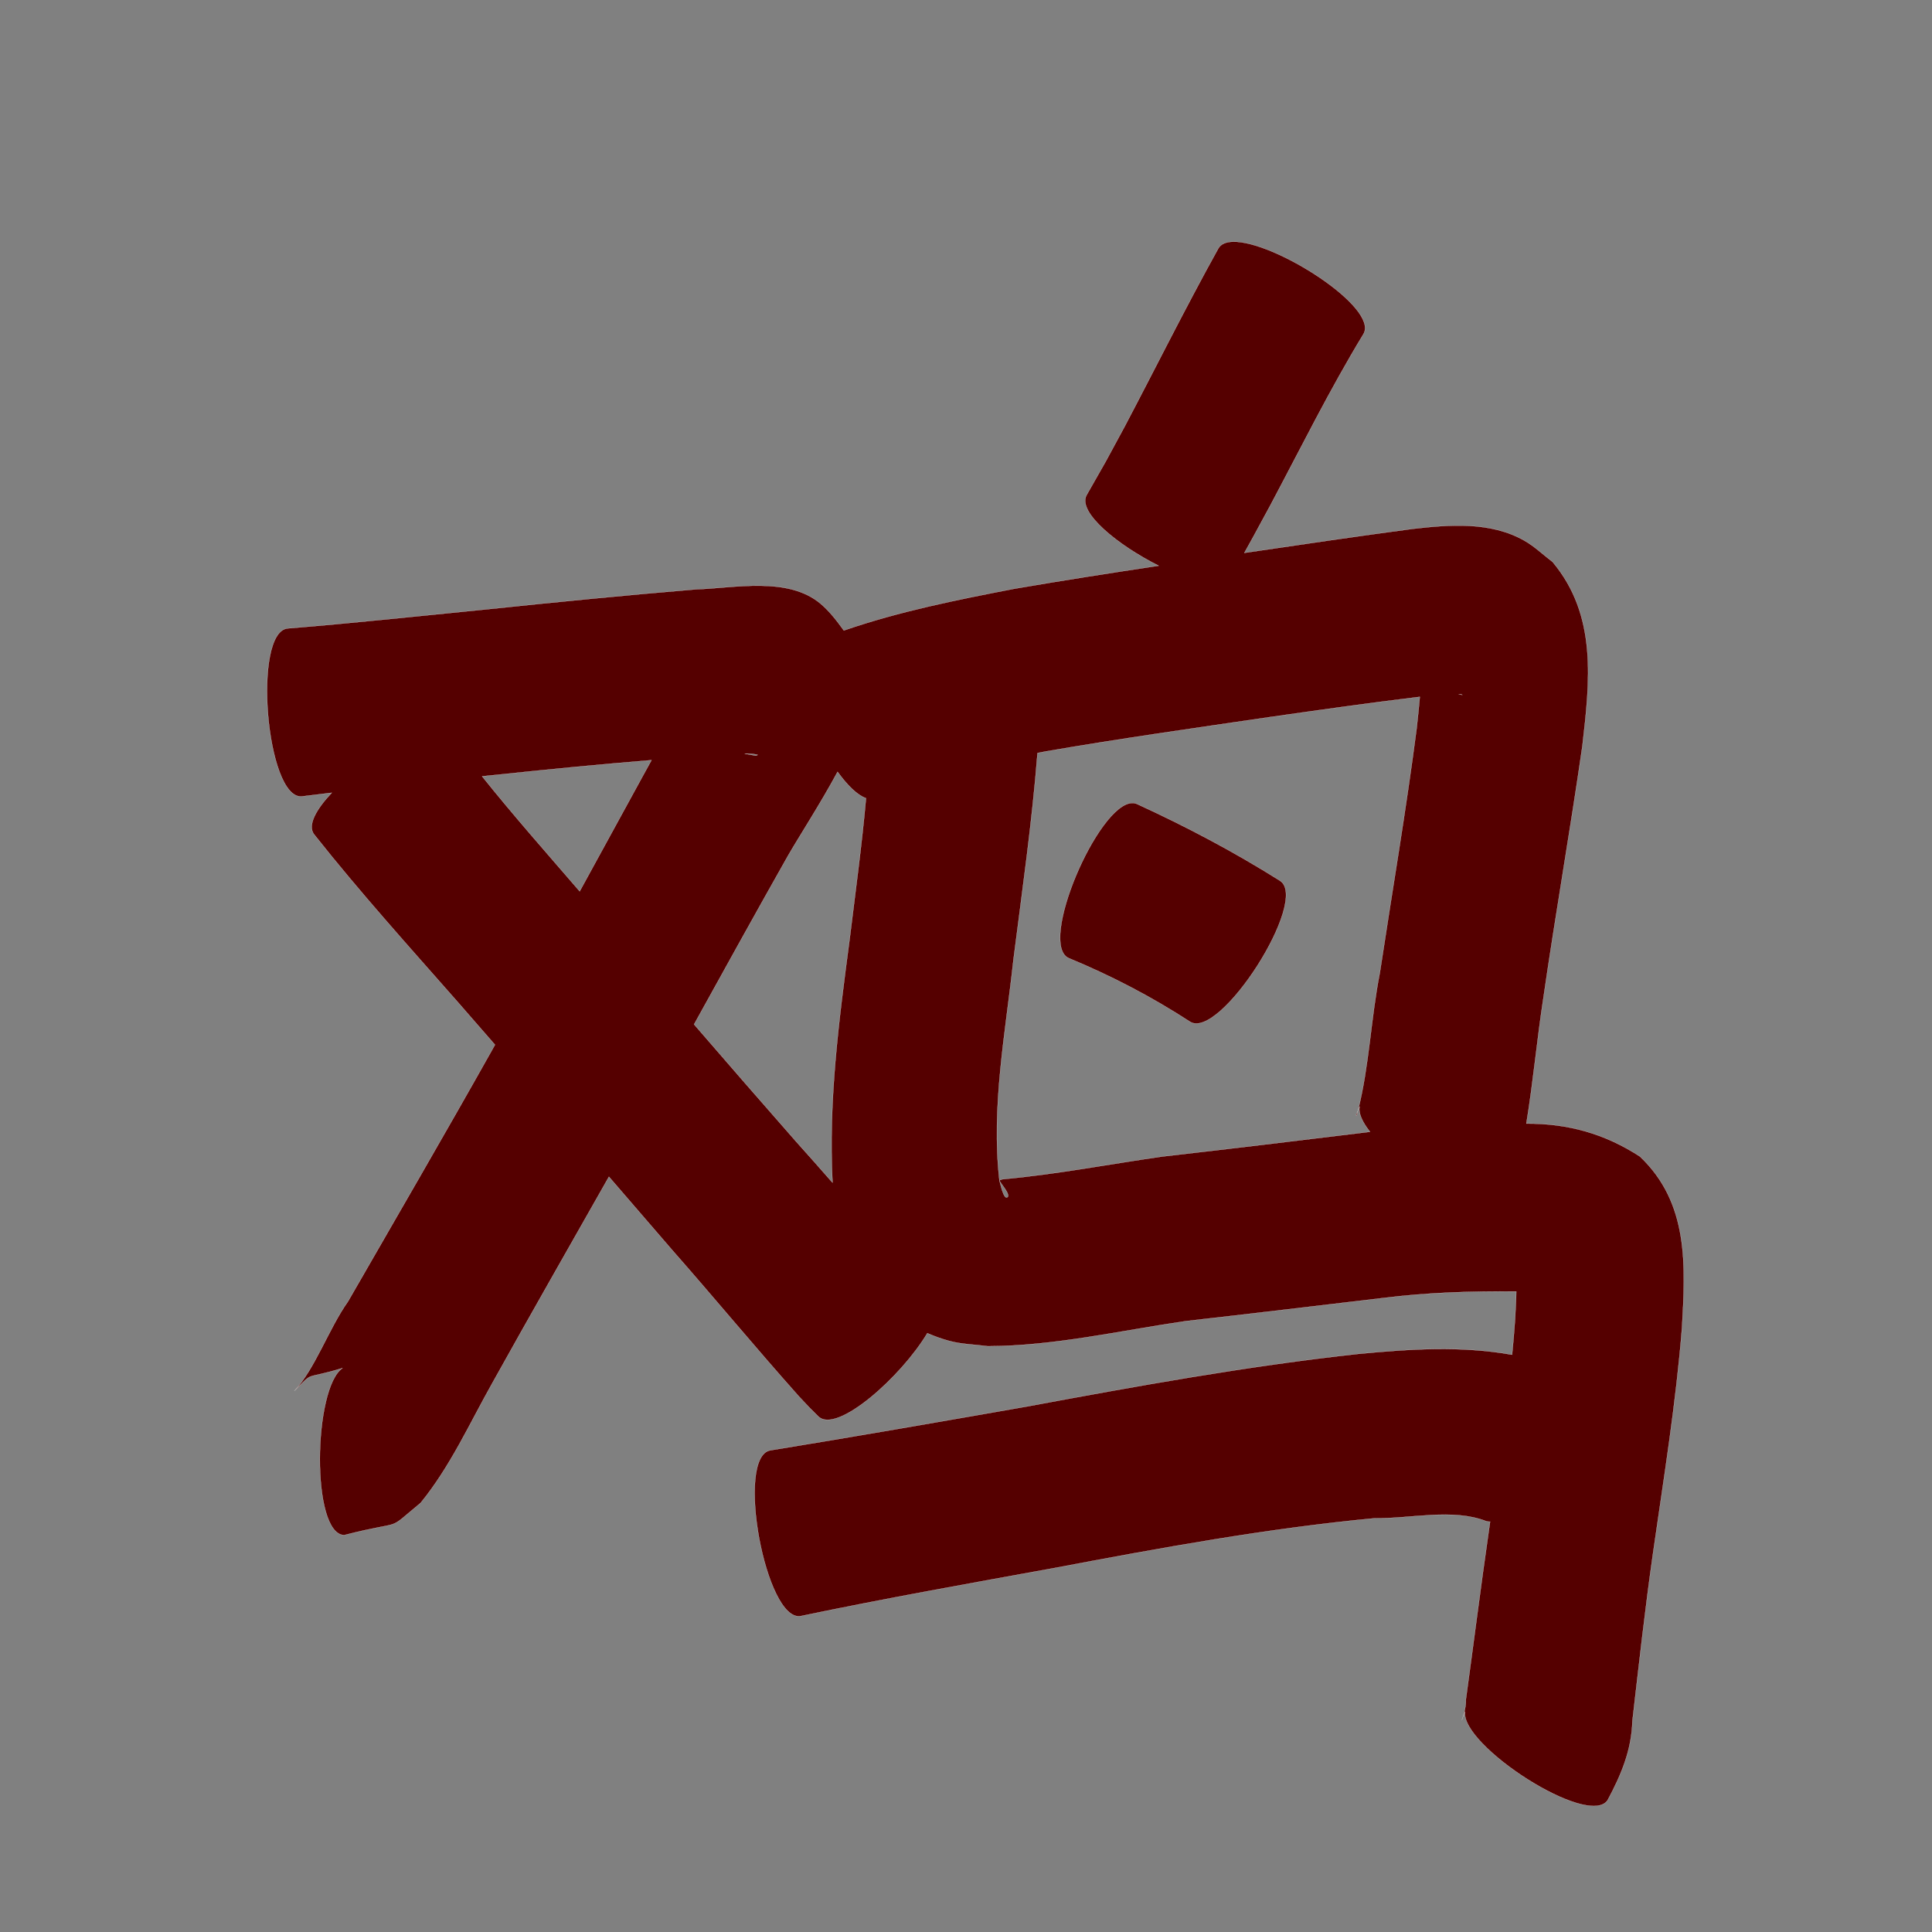 <?xml version="1.0" encoding="UTF-8" standalone="no"?>
<svg
   xmlns:dc="http://purl.org/dc/elements/1.1/"
   xmlns:cc="http://creativecommons.org/ns#"
   xmlns:rdf="http://www.w3.org/1999/02/22-rdf-syntax-ns#"
   xmlns:svg="http://www.w3.org/2000/svg"
   xmlns="http://www.w3.org/2000/svg"
   xmlns:sodipodi="http://sodipodi.sourceforge.net/DTD/sodipodi-0.dtd"
   xmlns:inkscape="http://www.inkscape.org/namespaces/inkscape"
   width="1024"
   height="1024"
   id="U9E21"
   version="1.1"
   inkscape:version="0.48.0 r9654"
   sodipodi:docname="U+9E21.svg">
  <rect width="100%" height="100%" fill="#808080" stroke="none"/>
  <defs
     id="defs12" />
  <sodipodi:namedview
     pagecolor="#ffffff"
     bordercolor="#666666"
     borderopacity="1"
     objecttolerance="10"
     gridtolerance="10"
     guidetolerance="10"
     inkscape:pageopacity="0"
     inkscape:pageshadow="2"
     inkscape:window-width="640"
     inkscape:window-height="480"
     id="namedview10"
     showgrid="false"
     inkscape:zoom="0.27441406"
     inkscape:cx="512"
     inkscape:cy="512"
     inkscape:window-x="0"
     inkscape:window-y="25"
     inkscape:window-maximized="0"
     inkscape:current-layer="U9E21" />
  <path
     style="fill:#550000;fill-opacity:1;fill-rule:nonzero;stroke:#f9f9f9;stroke-width:0.1;stroke-miterlimit:4;stroke-dasharray:none"
     d="M 653.406 128.125 C 649.818 128.229 647.137 129.3 645.781 131.594 C 628.453 162.773 612.603 194.733 595.969 226.281 C 582.746 250.725 589.404 238.69 575.938 262.375 C 570.801 271.437 592.426 288.973 614.094 299.844 C 588.585 303.692 563.08 307.659 537.656 312.031 C 507.211 317.913 476.584 324.013 447.25 334.156 C 443.553 329.044 439.751 324.047 434.969 320 C 417.691 305.377 389.174 311.698 369.031 312.344 C 331.692 315.442 294.421 319.134 257.156 323.031 C 222.296 326.474 187.444 330.229 152.531 333.062 C 133.638 334.637 141.044 423.7 159.938 422.125 C 165.231 421.47 170.548 420.817 175.844 420.188 C 167.508 428.988 162.912 437.351 166.375 442.125 C 190.682 472.852 216.95 501.935 242.812 531.344 C 249.329 538.803 255.851 546.27 262.344 553.75 C 261.884 554.572 261.429 555.397 260.969 556.219 C 235.837 600.964 210.015 645.323 184.438 689.812 C 174.304 704.078 166.979 725.524 156 737.219 C 167.033 726.264 160.068 731.642 181.562 725.125 C 166.024 735.579 164.725 813.081 182.406 813.656 C 216.077 805.043 203.529 812.582 222.938 796.594 C 238.651 777.328 248.801 754.669 260.938 733.094 C 281.3 696.502 302.115 660.157 322.75 623.719 C 333.887 636.642 345.022 649.57 356.188 662.469 C 378.816 688.168 400.639 714.577 423.438 740.125 C 430.717 747.844 427.241 744.299 433.812 750.812 C 443.675 760.118 477.804 729.596 491.5 706.625 C 495.194 708.231 499.065 709.638 503.188 710.75 C 509.797 712.533 516.78 712.603 523.562 713.531 C 558.925 713.411 593.63 705.301 628.5 700.219 C 663.495 696.27 698.463 692.066 733.438 687.938 C 756.739 685.017 780.199 684.327 803.656 684.5 C 803.604 688.78 803.405 691.108 803.031 699.094 C 802.591 705.414 802.048 711.728 801.438 718.031 C 774.596 713.227 747.112 714.973 719.938 717.594 C 660.883 724.035 602.48 734.666 544.094 745.5 C 498.836 753.432 453.568 761.326 408.219 768.719 C 389.588 772.158 405.807 860.001 424.438 856.562 C 469.246 847.196 514.341 839.193 559.375 831 C 615.587 820.36 671.856 810.074 728.844 804.688 C 747.591 805.024 769.883 799.304 787.75 806.281 C 788.418 806.486 789.094 806.534 789.781 806.5 C 789.589 807.821 789.41 809.147 789.219 810.469 C 784.869 840.614 781.048 870.826 776.906 901 C 777.121 903.908 775.982 908.121 775.281 910.344 C 775.538 909.626 775.953 908.529 776.5 907.094 C 773.792 924.984 842.091 969.217 852.094 954.125 C 859.291 940.625 864.779 927.696 865.219 912.156 C 868.668 882.401 871.949 852.626 876.188 822.969 C 881.869 783.31 888.323 743.711 891.5 703.75 C 893.372 670.749 895.279 637.691 869.219 612.969 C 850.584 600.863 831.11 595.417 809 595.531 C 812.654 573.325 814.658 550.833 818.094 528.594 C 824.535 484.164 832.3 439.967 838.688 395.531 C 842.643 361.163 846.756 326.274 822.906 297.812 C 817.98 294.091 813.478 289.7 808.125 286.625 C 790.096 276.269 768.34 278.048 748.625 280.312 C 719.1 284.253 689.623 288.589 660.156 292.938 C 659.948 292.969 659.74 293 659.531 293.031 C 662.749 287.34 664.29 284.505 673.562 267.375 C 689.654 237.118 704.867 206.329 722.688 177.031 C 730.972 163.011 675.336 127.488 653.406 128.125 z M 775.281 910.344 C 774.571 912.327 774.767 911.973 775.281 910.344 z M 773.094 367.906 C 776.047 368.184 775.897 368.681 773.094 367.906 z M 752.531 369.344 C 752.115 374.586 751.549 379.349 750.875 385.875 C 745.258 429.293 737.863 472.464 731.312 515.75 C 726.58 539.754 725.753 564.719 719.781 588.5 C 720.066 587.822 720.34 587.147 720.625 586.469 C 719.885 590.031 722.084 594.76 726.125 599.875 C 725.043 600.009 723.957 600.14 722.875 600.281 C 687.219 604.641 651.565 608.924 615.875 613 C 587.744 617.037 559.781 622.43 531.469 625 C 530.918 625.273 529.782 625.198 529.812 625.812 C 529.854 626.638 536.36 633.77 533.719 634.656 C 532.856 634.945 532.18 633.52 531.812 632.688 C 530.826 630.453 530.413 628.029 529.719 625.688 C 525.277 586.606 532.954 547.477 537.156 508.688 C 541.797 472.225 547.037 435.782 549.906 399.125 C 551.405 398.833 552.91 398.542 554.406 398.25 C 593.865 391.456 633.512 385.877 673.125 380.062 C 699.554 376.282 726.027 372.566 752.531 369.344 z M 719.781 588.5 C 719.426 589.346 719.074 590.185 718.719 591.031 C 718.828 591.154 718.922 591.283 719.031 591.406 C 719.293 590.438 719.537 589.472 719.781 588.5 z M 394.688 399.438 C 396.977 399.416 399.243 399.561 401.469 400.031 C 401.831 400.107 400.83 400.58 400.469 400.5 C 398.594 400.083 396.592 399.869 394.688 399.438 z M 345.312 402.906 C 343.835 405.581 342.411 408.184 340.875 410.969 C 329.652 431.444 318.46 451.926 307.25 472.406 C 289.858 452.246 272.18 432.26 255.531 411.469 C 258.98 411.115 262.426 410.756 265.875 410.406 C 292.325 407.619 318.808 405.063 345.312 402.906 z M 443.938 409.094 C 449.099 416.222 454.419 421.491 459 423.062 C 456.769 448.06 453.35 472.95 450.312 497.844 C 444.638 540.704 438.994 583.592 441.25 626.812 C 434.858 619.537 428.482 612.283 422 605.094 C 403.867 584.455 385.834 563.727 367.875 542.938 C 384.313 513.236 400.73 483.52 417.438 453.969 C 423.276 443.759 434.753 426.168 443.938 409.094 z M 600.094 425.625 C 582.042 425.959 549.947 500.533 566.469 507.844 C 588.87 517.109 610.409 528.314 630.719 541.531 C 646.567 551.655 694.285 476.937 678.438 466.812 C 654.129 451.497 628.747 438.099 602.625 426.125 C 601.812 425.765 600.982 425.609 600.094 425.625 z "
     id="path8365" />
</svg>
